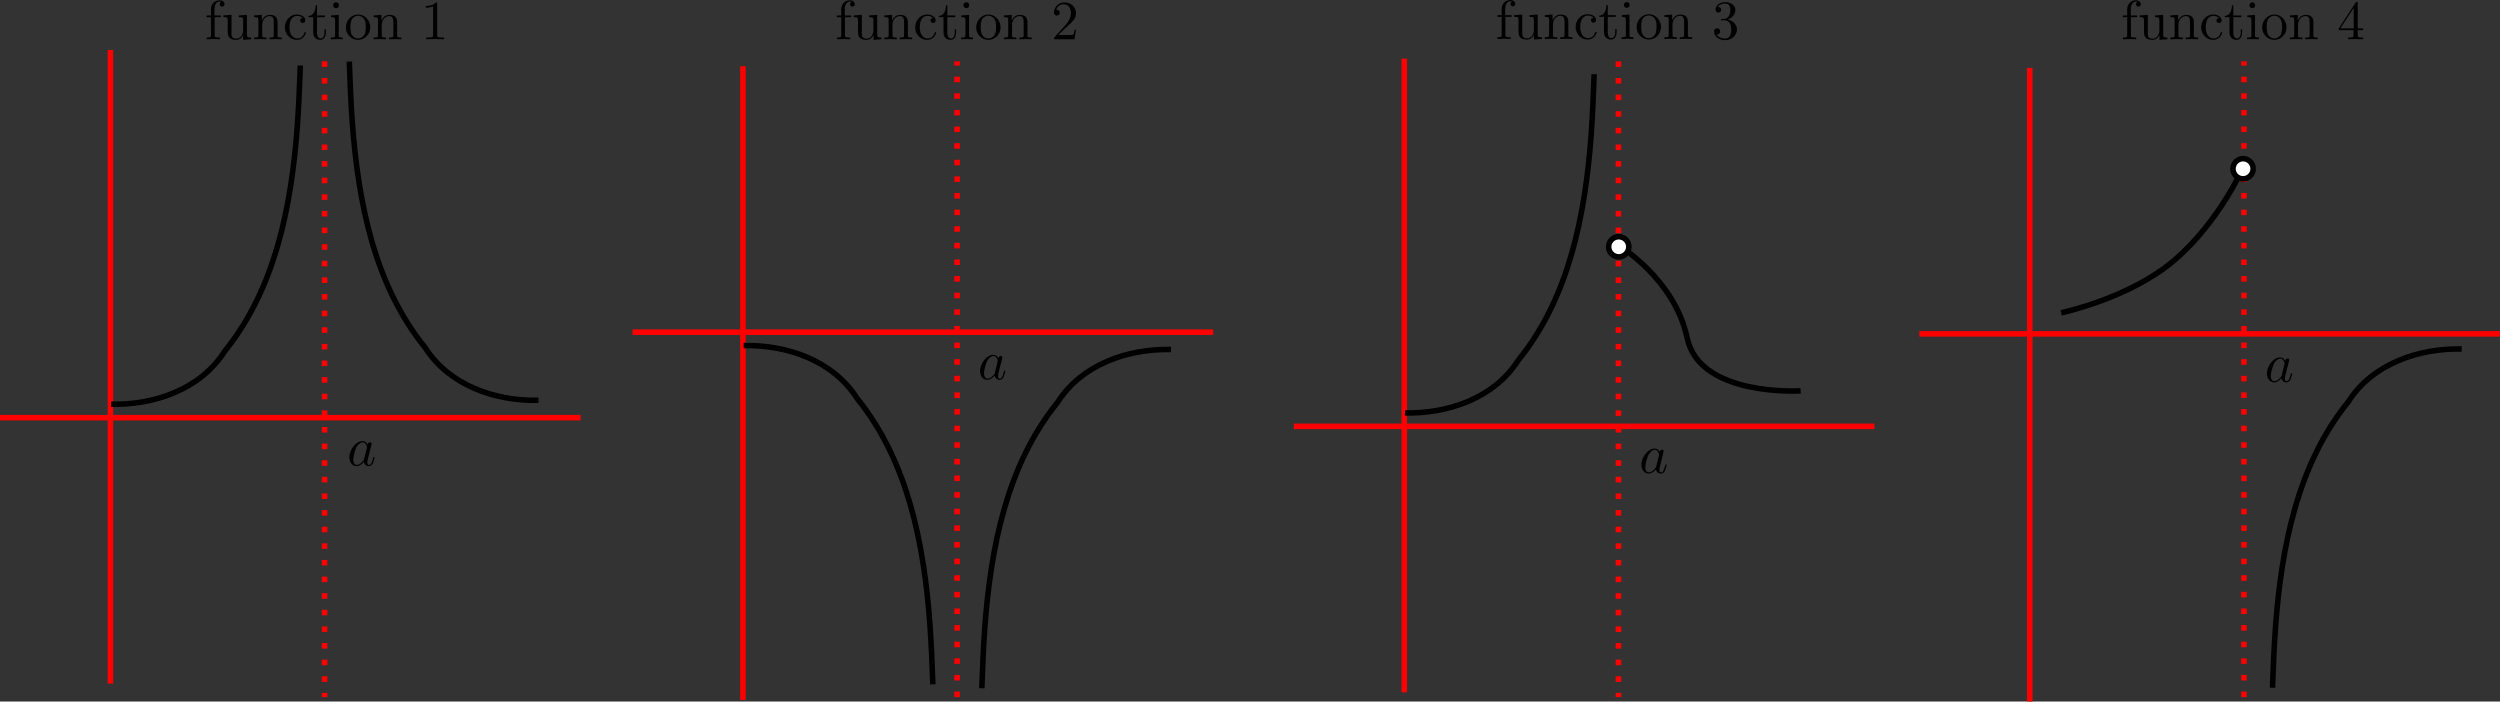 <?xml version="1.0" encoding="UTF-8"?>
<svg xmlns="http://www.w3.org/2000/svg" xmlns:xlink="http://www.w3.org/1999/xlink" width="361.029pt" height="101.311pt" viewBox="0 0 361.029 101.311" version="1.1">
<rect x="0" y="0" width="361.029" height="101.311" fill="#333333" stroke="none"/>
<defs>
<clipPath id="clip1">
  <path d="M 46 8 L 48 8 L 48 101.312 L 46 101.312 Z M 46 8 "/>
</clipPath>
<clipPath id="clip2">
  <path d="M 106 9 L 108 9 L 108 101.312 L 106 101.312 Z M 106 9 "/>
</clipPath>
<clipPath id="clip3">
  <path d="M 102 45 L 140 45 L 140 101.312 L 102 101.312 Z M 102 45 "/>
</clipPath>
<clipPath id="clip4">
  <path d="M 137 8 L 139 8 L 139 101.312 L 137 101.312 Z M 137 8 "/>
</clipPath>
<clipPath id="clip5">
  <path d="M 137 45 L 174 45 L 174 101.312 L 137 101.312 Z M 137 45 "/>
</clipPath>
<clipPath id="clip6">
  <path d="M 233 8 L 235 8 L 235 101.312 L 233 101.312 Z M 233 8 "/>
</clipPath>
<clipPath id="clip7">
  <path d="M 292 9 L 294 9 L 294 101.312 L 292 101.312 Z M 292 9 "/>
</clipPath>
<clipPath id="clip8">
  <path d="M 276 47 L 361.031 47 L 361.031 49 L 276 49 Z M 276 47 "/>
</clipPath>
<clipPath id="clip9">
  <path d="M 323 45 L 361 45 L 361 101.312 L 323 101.312 Z M 323 45 "/>
</clipPath>
<clipPath id="clip10">
  <path d="M 323 8 L 325 8 L 325 101.312 L 323 101.312 Z M 323 8 "/>
</clipPath>
</defs>
<g id="surface1">
<path style="fill:none;stroke-width:0.8;stroke-linecap:butt;stroke-linejoin:miter;stroke:rgb(100%,0%,0%);stroke-opacity:1;stroke-miterlimit:4;" d="M 15.949 7.219 L 15.949 98.719 "/>
<path style="fill:none;stroke-width:0.8;stroke-linecap:butt;stroke-linejoin:miter;stroke:rgb(100%,0%,0%);stroke-opacity:1;stroke-miterlimit:4;" d="M 83.852 60.316 L 0 60.316 "/>
<path style="fill:none;stroke-width:0.8;stroke-linecap:butt;stroke-linejoin:miter;stroke:rgb(0%,0%,0%);stroke-opacity:1;stroke-miterlimit:4;" d="M 16.047 58.375 C 22.277 58.516 28.961 56.219 32.43 50.746 C 39.824 41.625 42.09 29.598 42.941 18.188 C 43.148 15.281 43.266 12.371 43.371 9.461 "/>
<g clip-path="url(#clip1)" clip-rule="nonzero">
<path style="fill:none;stroke-width:0.8;stroke-linecap:butt;stroke-linejoin:miter;stroke:rgb(100%,0%,0%);stroke-opacity:1;stroke-dasharray:0.8,1.6;stroke-miterlimit:4;" d="M 46.875 8.863 L 46.875 100.672 "/>
</g>
<path style="fill:none;stroke-width:0.8;stroke-linecap:butt;stroke-linejoin:miter;stroke:rgb(0%,0%,0%);stroke-opacity:1;stroke-miterlimit:4;" d="M 77.766 57.809 C 71.535 57.949 64.852 55.652 61.383 50.18 C 53.988 41.059 51.723 29.031 50.871 17.621 C 50.664 14.715 50.547 11.805 50.441 8.895 "/>
<g clip-path="url(#clip2)" clip-rule="nonzero">
<path style="fill:none;stroke-width:0.8;stroke-linecap:butt;stroke-linejoin:miter;stroke:rgb(100%,0%,0%);stroke-opacity:1;stroke-miterlimit:4;" d="M 107.293 101.066 L 107.293 9.562 "/>
</g>
<path style="fill:none;stroke-width:0.8;stroke-linecap:butt;stroke-linejoin:miter;stroke:rgb(100%,0%,0%);stroke-opacity:1;stroke-miterlimit:4;" d="M 175.195 47.969 L 91.344 47.969 "/>
<g clip-path="url(#clip3)" clip-rule="nonzero">
<path style="fill:none;stroke-width:0.8;stroke-linecap:butt;stroke-linejoin:miter;stroke:rgb(0%,0%,0%);stroke-opacity:1;stroke-miterlimit:4;" d="M 107.391 49.906 C 113.621 49.766 120.305 52.062 123.773 57.535 C 131.168 66.656 133.434 78.684 134.285 90.098 C 134.492 93 134.609 95.91 134.715 98.82 "/>
</g>
<g clip-path="url(#clip4)" clip-rule="nonzero">
<path style="fill:none;stroke-width:0.8;stroke-linecap:butt;stroke-linejoin:miter;stroke:rgb(100%,0%,0%);stroke-opacity:1;stroke-dasharray:0.8,1.6;stroke-miterlimit:4;" d="M 138.219 100.672 L 138.219 8.863 "/>
</g>
<g clip-path="url(#clip5)" clip-rule="nonzero">
<path style="fill:none;stroke-width:0.8;stroke-linecap:butt;stroke-linejoin:miter;stroke:rgb(0%,0%,0%);stroke-opacity:1;stroke-miterlimit:4;" d="M 169.109 50.473 C 162.879 50.332 156.195 52.629 152.727 58.102 C 145.332 67.223 143.066 79.25 142.215 90.664 C 142.008 93.566 141.891 96.48 141.785 99.391 "/>
</g>
<path style="fill:none;stroke-width:0.8;stroke-linecap:butt;stroke-linejoin:miter;stroke:rgb(100%,0%,0%);stroke-opacity:1;stroke-miterlimit:4;" d="M 202.793 8.473 L 202.793 99.973 "/>
<path style="fill:none;stroke-width:0.8;stroke-linecap:butt;stroke-linejoin:miter;stroke:rgb(100%,0%,0%);stroke-opacity:1;stroke-miterlimit:4;" d="M 270.695 61.57 L 186.844 61.57 "/>
<path style="fill:none;stroke-width:0.8;stroke-linecap:butt;stroke-linejoin:miter;stroke:rgb(0%,0%,0%);stroke-opacity:1;stroke-miterlimit:4;" d="M 202.891 59.629 C 209.121 59.77 215.805 57.473 219.273 52 C 226.672 42.879 228.934 30.852 229.785 19.441 C 229.992 16.535 230.109 13.625 230.215 10.715 "/>
<g clip-path="url(#clip6)" clip-rule="nonzero">
<path style="fill:none;stroke-width:0.8;stroke-linecap:butt;stroke-linejoin:miter;stroke:rgb(100%,0%,0%);stroke-opacity:1;stroke-dasharray:0.8,1.6;stroke-miterlimit:4;" d="M 233.719 8.863 L 233.719 100.672 "/>
</g>
<g clip-path="url(#clip7)" clip-rule="nonzero">
<path style="fill:none;stroke-width:0.8;stroke-linecap:butt;stroke-linejoin:miter;stroke:rgb(100%,0%,0%);stroke-opacity:1;stroke-miterlimit:4;" d="M 293.125 101.312 L 293.125 9.809 "/>
</g>
<g clip-path="url(#clip8)" clip-rule="nonzero">
<path style="fill:none;stroke-width:0.8;stroke-linecap:butt;stroke-linejoin:miter;stroke:rgb(100%,0%,0%);stroke-opacity:1;stroke-miterlimit:4;" d="M 361.031 48.215 L 277.176 48.215 "/>
</g>
<g clip-path="url(#clip9)" clip-rule="nonzero">
<path style="fill:none;stroke-width:0.8;stroke-linecap:butt;stroke-linejoin:miter;stroke:rgb(0%,0%,0%);stroke-opacity:1;stroke-miterlimit:4;" d="M 355.5 50.398 C 349.27 50.258 342.586 52.555 339.117 58.027 C 331.719 67.148 329.457 79.176 328.605 90.59 C 328.398 93.492 328.281 96.406 328.176 99.316 "/>
</g>
<g clip-path="url(#clip10)" clip-rule="nonzero">
<path style="fill:none;stroke-width:0.8;stroke-linecap:butt;stroke-linejoin:miter;stroke:rgb(100%,0%,0%);stroke-opacity:1;stroke-dasharray:0.8,1.6;stroke-miterlimit:4;" d="M 324.051 100.672 L 324.051 8.863 "/>
</g>
<path style=" stroke:none;fill-rule:nonzero;fill:rgb(0%,0%,0%);fill-opacity:1;" d="M 53.098 64.215 C 52.949 63.914 52.723 63.699 52.363 63.699 C 51.438 63.699 50.449 64.875 50.449 66.039 C 50.449 66.789 50.887 67.312 51.5 67.312 C 51.66 67.312 52.062 67.277 52.535 66.715 C 52.598 67.051 52.887 67.312 53.262 67.312 C 53.551 67.312 53.723 67.125 53.863 66.875 C 53.988 66.59 54.098 66.102 54.098 66.09 C 54.098 66 54.023 66 54 66 C 53.926 66 53.91 66.039 53.887 66.152 C 53.75 66.664 53.613 67.137 53.285 67.137 C 53.062 67.137 53.051 66.926 53.051 66.777 C 53.051 66.602 53.062 66.527 53.148 66.176 C 53.238 65.852 53.25 65.762 53.324 65.465 L 53.613 64.352 C 53.66 64.125 53.66 64.113 53.66 64.074 C 53.66 63.938 53.574 63.863 53.438 63.863 C 53.238 63.863 53.125 64.039 53.098 64.215 Z M 52.586 66.277 C 52.535 66.426 52.535 66.438 52.426 66.574 C 52.074 67.012 51.75 67.137 51.523 67.137 C 51.125 67.137 51.012 66.699 51.012 66.387 C 51.012 65.988 51.262 65.012 51.449 64.637 C 51.699 64.176 52.051 63.875 52.375 63.875 C 52.887 63.875 53 64.527 53 64.574 C 53 64.625 52.988 64.676 52.973 64.715 Z M 52.586 66.277 "/>
<path style=" stroke:none;fill-rule:nonzero;fill:rgb(0%,0%,0%);fill-opacity:1;" d="M 144.188 51.75 C 144.035 51.453 143.812 51.238 143.449 51.238 C 142.523 51.238 141.535 52.414 141.535 53.578 C 141.535 54.328 141.973 54.852 142.586 54.852 C 142.75 54.852 143.148 54.812 143.625 54.25 C 143.688 54.59 143.973 54.852 144.348 54.852 C 144.637 54.852 144.812 54.664 144.949 54.414 C 145.074 54.125 145.188 53.641 145.188 53.625 C 145.188 53.539 145.109 53.539 145.086 53.539 C 145.012 53.539 145 53.578 144.973 53.688 C 144.836 54.203 144.699 54.676 144.375 54.676 C 144.148 54.676 144.137 54.465 144.137 54.312 C 144.137 54.141 144.148 54.062 144.234 53.715 C 144.324 53.391 144.336 53.301 144.41 53 L 144.699 51.891 C 144.75 51.664 144.75 51.652 144.75 51.613 C 144.75 51.477 144.66 51.402 144.523 51.402 C 144.324 51.402 144.211 51.578 144.188 51.75 Z M 143.672 53.812 C 143.625 53.965 143.625 53.977 143.512 54.113 C 143.16 54.551 142.836 54.676 142.609 54.676 C 142.211 54.676 142.098 54.238 142.098 53.926 C 142.098 53.527 142.348 52.551 142.535 52.176 C 142.785 51.715 143.137 51.414 143.461 51.414 C 143.973 51.414 144.086 52.062 144.086 52.113 C 144.086 52.164 144.074 52.215 144.062 52.25 Z M 143.672 53.812 "/>
<path style=" stroke:none;fill-rule:nonzero;fill:rgb(0%,0%,0%);fill-opacity:1;" d="M 239.688 65.289 C 239.539 64.988 239.312 64.777 238.949 64.777 C 238.023 64.777 237.039 65.953 237.039 67.113 C 237.039 67.863 237.477 68.391 238.086 68.391 C 238.25 68.391 238.648 68.352 239.125 67.789 C 239.188 68.125 239.477 68.391 239.852 68.391 C 240.137 68.391 240.312 68.203 240.449 67.953 C 240.574 67.664 240.688 67.176 240.688 67.164 C 240.688 67.078 240.613 67.078 240.586 67.078 C 240.512 67.078 240.5 67.113 240.477 67.227 C 240.336 67.738 240.199 68.215 239.875 68.215 C 239.648 68.215 239.637 68 239.637 67.852 C 239.637 67.676 239.648 67.602 239.738 67.25 C 239.824 66.926 239.836 66.84 239.914 66.539 L 240.199 65.426 C 240.25 65.203 240.25 65.188 240.25 65.152 C 240.25 65.016 240.164 64.938 240.023 64.938 C 239.824 64.938 239.711 65.113 239.688 65.289 Z M 239.176 67.352 C 239.125 67.5 239.125 67.516 239.012 67.652 C 238.664 68.09 238.336 68.215 238.113 68.215 C 237.711 68.215 237.602 67.777 237.602 67.465 C 237.602 67.062 237.852 66.09 238.039 65.715 C 238.289 65.25 238.637 64.953 238.961 64.953 C 239.477 64.953 239.586 65.602 239.586 65.652 C 239.586 65.703 239.574 65.75 239.562 65.789 Z M 239.176 67.352 "/>
<path style=" stroke:none;fill-rule:nonzero;fill:rgb(0%,0%,0%);fill-opacity:1;" d="M 330.02 52.121 C 329.871 51.82 329.645 51.609 329.281 51.609 C 328.355 51.609 327.371 52.785 327.371 53.945 C 327.371 54.695 327.809 55.223 328.418 55.223 C 328.582 55.223 328.98 55.184 329.457 54.621 C 329.52 54.957 329.809 55.223 330.184 55.223 C 330.469 55.223 330.645 55.035 330.781 54.785 C 330.906 54.496 331.02 54.008 331.02 53.996 C 331.02 53.91 330.945 53.91 330.918 53.91 C 330.844 53.91 330.832 53.945 330.809 54.059 C 330.668 54.57 330.531 55.047 330.207 55.047 C 329.98 55.047 329.969 54.832 329.969 54.684 C 329.969 54.508 329.98 54.434 330.07 54.082 C 330.156 53.758 330.168 53.672 330.246 53.371 L 330.531 52.258 C 330.582 52.035 330.582 52.02 330.582 51.984 C 330.582 51.848 330.496 51.77 330.355 51.77 C 330.156 51.77 330.043 51.945 330.02 52.121 Z M 329.508 54.184 C 329.457 54.332 329.457 54.348 329.344 54.484 C 328.996 54.922 328.668 55.047 328.445 55.047 C 328.043 55.047 327.934 54.609 327.934 54.297 C 327.934 53.895 328.184 52.922 328.371 52.547 C 328.621 52.082 328.969 51.785 329.293 51.785 C 329.809 51.785 329.918 52.434 329.918 52.484 C 329.918 52.535 329.906 52.582 329.895 52.621 Z M 329.508 54.184 "/>
<path style=" stroke:none;fill-rule:nonzero;fill:rgb(0%,0%,0%);fill-opacity:1;" d="M 30.973 2.23 L 30.973 1.305 C 30.973 0.605 31.348 0.219 31.699 0.219 C 31.723 0.219 31.848 0.219 31.961 0.281 C 31.875 0.305 31.723 0.418 31.723 0.617 C 31.723 0.793 31.848 0.957 32.074 0.957 C 32.297 0.957 32.422 0.793 32.422 0.605 C 32.422 0.305 32.125 0.043 31.699 0.043 C 31.148 0.043 30.461 0.469 30.461 1.32 L 30.461 2.23 L 29.836 2.23 L 29.836 2.48 L 30.461 2.48 L 30.461 5.07 C 30.461 5.418 30.375 5.418 29.848 5.418 L 29.848 5.668 C 30.16 5.656 30.535 5.645 30.75 5.645 C 31.074 5.645 31.449 5.645 31.762 5.668 L 31.762 5.418 L 31.598 5.418 C 31.012 5.418 31 5.332 31 5.043 L 31 2.48 L 31.898 2.48 L 31.898 2.23 Z M 30.973 2.23 "/>
<path style=" stroke:none;fill-rule:nonzero;fill:rgb(0%,0%,0%);fill-opacity:1;" d="M 35.121 5.043 L 35.121 5.758 L 36.27 5.668 L 36.27 5.418 C 35.723 5.418 35.66 5.367 35.66 4.969 L 35.66 2.145 L 34.484 2.23 L 34.484 2.48 C 35.035 2.48 35.109 2.531 35.109 2.93 L 35.109 4.344 C 35.109 5.043 34.723 5.582 34.133 5.582 C 33.473 5.582 33.434 5.207 33.434 4.793 L 33.434 2.145 L 32.258 2.23 L 32.258 2.48 C 32.883 2.48 32.883 2.508 32.883 3.207 L 32.883 4.406 C 32.883 5.031 32.883 5.758 34.098 5.758 C 34.547 5.758 34.895 5.531 35.121 5.043 Z M 35.121 5.043 "/>
<path style=" stroke:none;fill-rule:nonzero;fill:rgb(0%,0%,0%);fill-opacity:1;" d="M 37.312 2.93 L 37.312 5.07 C 37.312 5.418 37.223 5.418 36.688 5.418 L 36.688 5.668 C 36.973 5.656 37.375 5.645 37.598 5.645 C 37.801 5.645 38.211 5.656 38.488 5.668 L 38.488 5.418 C 37.949 5.418 37.863 5.418 37.863 5.07 L 37.863 3.594 C 37.863 2.77 38.438 2.32 38.938 2.32 C 39.449 2.32 39.535 2.742 39.535 3.207 L 39.535 5.07 C 39.535 5.418 39.449 5.418 38.91 5.418 L 38.91 5.668 C 39.188 5.656 39.598 5.645 39.812 5.645 C 40.012 5.645 40.438 5.656 40.699 5.668 L 40.699 5.418 C 40.285 5.418 40.086 5.418 40.086 5.18 L 40.086 3.656 C 40.086 2.969 40.086 2.73 39.836 2.445 C 39.723 2.305 39.461 2.145 39 2.145 C 38.41 2.145 38.035 2.48 37.812 2.98 L 37.812 2.145 L 36.688 2.23 L 36.688 2.48 C 37.25 2.48 37.312 2.531 37.312 2.93 Z M 37.312 2.93 "/>
<path style=" stroke:none;fill-rule:nonzero;fill:rgb(0%,0%,0%);fill-opacity:1;" d="M 41.801 3.93 C 41.801 2.633 42.453 2.293 42.879 2.293 C 42.953 2.293 43.453 2.305 43.727 2.594 C 43.402 2.617 43.352 2.855 43.352 2.957 C 43.352 3.168 43.504 3.32 43.715 3.32 C 43.926 3.32 44.09 3.195 44.09 2.945 C 44.09 2.406 43.477 2.094 42.863 2.094 C 41.863 2.094 41.141 2.957 41.141 3.945 C 41.141 4.969 41.926 5.758 42.852 5.758 C 43.914 5.758 44.176 4.793 44.176 4.719 C 44.176 4.645 44.09 4.645 44.066 4.645 C 44.004 4.645 43.977 4.668 43.965 4.719 C 43.738 5.457 43.215 5.555 42.926 5.555 C 42.504 5.555 41.801 5.219 41.801 3.93 Z M 41.801 3.93 "/>
<path style=" stroke:none;fill-rule:nonzero;fill:rgb(0%,0%,0%);fill-opacity:1;" d="M 45.781 2.48 L 46.934 2.48 L 46.934 2.23 L 45.781 2.23 L 45.781 0.77 L 45.582 0.77 C 45.582 1.418 45.344 2.27 44.559 2.305 L 44.559 2.48 L 45.23 2.48 L 45.23 4.68 C 45.23 5.656 45.98 5.758 46.27 5.758 C 46.832 5.758 47.059 5.195 47.059 4.68 L 47.059 4.23 L 46.855 4.23 L 46.855 4.668 C 46.855 5.258 46.621 5.555 46.32 5.555 C 45.781 5.555 45.781 4.832 45.781 4.695 Z M 45.781 2.48 "/>
<path style=" stroke:none;fill-rule:nonzero;fill:rgb(0%,0%,0%);fill-opacity:1;" d="M 48.918 2.145 L 47.805 2.23 L 47.805 2.48 C 48.32 2.48 48.395 2.531 48.395 2.918 L 48.395 5.07 C 48.395 5.418 48.305 5.418 47.77 5.418 L 47.77 5.668 C 48.02 5.656 48.457 5.645 48.645 5.645 C 48.93 5.645 49.207 5.656 49.48 5.668 L 49.48 5.418 C 48.945 5.418 48.918 5.383 48.918 5.07 Z M 48.945 0.758 C 48.945 0.508 48.758 0.332 48.531 0.332 C 48.281 0.332 48.105 0.543 48.105 0.758 C 48.105 0.969 48.281 1.18 48.531 1.18 C 48.758 1.18 48.945 1.008 48.945 0.758 Z M 48.945 0.758 "/>
<path style=" stroke:none;fill-rule:nonzero;fill:rgb(0%,0%,0%);fill-opacity:1;" d="M 53.469 3.957 C 53.469 2.945 52.684 2.094 51.719 2.094 C 50.719 2.094 49.945 2.969 49.945 3.957 C 49.945 4.992 50.77 5.758 51.707 5.758 C 52.672 5.758 53.469 4.969 53.469 3.957 Z M 51.719 5.555 C 51.371 5.555 51.02 5.395 50.809 5.02 C 50.609 4.668 50.609 4.18 50.609 3.895 C 50.609 3.582 50.609 3.156 50.797 2.805 C 51.008 2.445 51.383 2.27 51.707 2.27 C 52.059 2.27 52.395 2.445 52.609 2.793 C 52.82 3.133 52.82 3.594 52.82 3.895 C 52.82 4.18 52.82 4.617 52.645 4.969 C 52.457 5.332 52.109 5.555 51.719 5.555 Z M 51.719 5.555 "/>
<path style=" stroke:none;fill-rule:nonzero;fill:rgb(0%,0%,0%);fill-opacity:1;" d="M 54.582 2.93 L 54.582 5.07 C 54.582 5.418 54.492 5.418 53.957 5.418 L 53.957 5.668 C 54.242 5.656 54.645 5.645 54.867 5.645 C 55.066 5.645 55.48 5.656 55.754 5.668 L 55.754 5.418 C 55.219 5.418 55.129 5.418 55.129 5.07 L 55.129 3.594 C 55.129 2.77 55.707 2.32 56.207 2.32 C 56.719 2.32 56.805 2.742 56.805 3.207 L 56.805 5.07 C 56.805 5.418 56.719 5.418 56.18 5.418 L 56.18 5.668 C 56.457 5.656 56.867 5.645 57.082 5.645 C 57.281 5.645 57.707 5.656 57.969 5.668 L 57.969 5.418 C 57.555 5.418 57.355 5.418 57.355 5.18 L 57.355 3.656 C 57.355 2.969 57.355 2.73 57.105 2.445 C 56.992 2.305 56.73 2.145 56.27 2.145 C 55.68 2.145 55.305 2.48 55.082 2.98 L 55.082 2.145 L 53.957 2.23 L 53.957 2.48 C 54.52 2.48 54.582 2.531 54.582 2.93 Z M 54.582 2.93 "/>
<path style=" stroke:none;fill-rule:nonzero;fill:rgb(0%,0%,0%);fill-opacity:1;" d="M 63.137 0.57 C 63.137 0.367 63.137 0.355 62.949 0.355 C 62.449 0.867 61.75 0.867 61.5 0.867 L 61.5 1.117 C 61.664 1.117 62.125 1.117 62.539 0.906 L 62.539 5.043 C 62.539 5.332 62.512 5.418 61.801 5.418 L 61.551 5.418 L 61.551 5.668 C 61.824 5.645 62.512 5.645 62.836 5.645 C 63.148 5.645 63.852 5.645 64.125 5.668 L 64.125 5.418 L 63.875 5.418 C 63.148 5.418 63.137 5.332 63.137 5.043 Z M 63.137 0.57 "/>
<path style=" stroke:none;fill-rule:nonzero;fill:rgb(0%,0%,0%);fill-opacity:1;" d="M 121.996 2.23 L 121.996 1.305 C 121.996 0.605 122.371 0.219 122.719 0.219 C 122.746 0.219 122.871 0.219 122.984 0.281 C 122.895 0.305 122.746 0.418 122.746 0.617 C 122.746 0.793 122.871 0.957 123.094 0.957 C 123.32 0.957 123.445 0.793 123.445 0.605 C 123.445 0.305 123.145 0.043 122.719 0.043 C 122.172 0.043 121.484 0.469 121.484 1.32 L 121.484 2.23 L 120.859 2.23 L 120.859 2.48 L 121.484 2.48 L 121.484 5.07 C 121.484 5.418 121.395 5.418 120.871 5.418 L 120.871 5.668 C 121.184 5.656 121.559 5.645 121.77 5.645 C 122.094 5.645 122.469 5.645 122.781 5.668 L 122.781 5.418 L 122.621 5.418 C 122.031 5.418 122.02 5.332 122.02 5.043 L 122.02 2.48 L 122.922 2.48 L 122.922 2.23 Z M 121.996 2.23 "/>
<path style=" stroke:none;fill-rule:nonzero;fill:rgb(0%,0%,0%);fill-opacity:1;" d="M 126.145 5.043 L 126.145 5.758 L 127.293 5.668 L 127.293 5.418 C 126.742 5.418 126.68 5.367 126.68 4.969 L 126.68 2.145 L 125.504 2.23 L 125.504 2.48 C 126.055 2.48 126.129 2.531 126.129 2.93 L 126.129 4.344 C 126.129 5.043 125.742 5.582 125.156 5.582 C 124.492 5.582 124.457 5.207 124.457 4.793 L 124.457 2.145 L 123.281 2.23 L 123.281 2.48 C 123.906 2.48 123.906 2.508 123.906 3.207 L 123.906 4.406 C 123.906 5.031 123.906 5.758 125.117 5.758 C 125.566 5.758 125.918 5.531 126.145 5.043 Z M 126.145 5.043 "/>
<path style=" stroke:none;fill-rule:nonzero;fill:rgb(0%,0%,0%);fill-opacity:1;" d="M 128.332 2.93 L 128.332 5.07 C 128.332 5.418 128.246 5.418 127.707 5.418 L 127.707 5.668 C 127.996 5.656 128.395 5.645 128.621 5.645 C 128.82 5.645 129.234 5.656 129.508 5.668 L 129.508 5.418 C 128.973 5.418 128.883 5.418 128.883 5.07 L 128.883 3.594 C 128.883 2.77 129.457 2.32 129.957 2.32 C 130.473 2.32 130.559 2.742 130.559 3.207 L 130.559 5.07 C 130.559 5.418 130.473 5.418 129.934 5.418 L 129.934 5.668 C 130.207 5.656 130.621 5.645 130.832 5.645 C 131.035 5.645 131.457 5.656 131.723 5.668 L 131.723 5.418 C 131.309 5.418 131.109 5.418 131.109 5.18 L 131.109 3.656 C 131.109 2.969 131.109 2.73 130.859 2.445 C 130.746 2.305 130.484 2.145 130.02 2.145 C 129.434 2.145 129.059 2.48 128.832 2.98 L 128.832 2.145 L 127.707 2.23 L 127.707 2.48 C 128.27 2.48 128.332 2.531 128.332 2.93 Z M 128.332 2.93 "/>
<path style=" stroke:none;fill-rule:nonzero;fill:rgb(0%,0%,0%);fill-opacity:1;" d="M 132.824 3.93 C 132.824 2.633 133.477 2.293 133.898 2.293 C 133.977 2.293 134.477 2.305 134.75 2.594 C 134.426 2.617 134.375 2.855 134.375 2.957 C 134.375 3.168 134.523 3.32 134.738 3.32 C 134.949 3.32 135.113 3.195 135.113 2.945 C 135.113 2.406 134.5 2.094 133.887 2.094 C 132.887 2.094 132.164 2.957 132.164 3.945 C 132.164 4.969 132.949 5.758 133.875 5.758 C 134.938 5.758 135.199 4.793 135.199 4.719 C 135.199 4.645 135.113 4.645 135.086 4.645 C 135.023 4.645 135 4.668 134.988 4.719 C 134.762 5.457 134.238 5.555 133.949 5.555 C 133.523 5.555 132.824 5.219 132.824 3.93 Z M 132.824 3.93 "/>
<path style=" stroke:none;fill-rule:nonzero;fill:rgb(0%,0%,0%);fill-opacity:1;" d="M 136.805 2.48 L 137.953 2.48 L 137.953 2.23 L 136.805 2.23 L 136.805 0.77 L 136.605 0.77 C 136.605 1.418 136.367 2.27 135.578 2.305 L 135.578 2.48 L 136.254 2.48 L 136.254 4.68 C 136.254 5.656 137.004 5.758 137.293 5.758 C 137.855 5.758 138.078 5.195 138.078 4.68 L 138.078 4.23 L 137.879 4.23 L 137.879 4.668 C 137.879 5.258 137.641 5.555 137.34 5.555 C 136.805 5.555 136.805 4.832 136.805 4.695 Z M 136.805 2.48 "/>
<path style=" stroke:none;fill-rule:nonzero;fill:rgb(0%,0%,0%);fill-opacity:1;" d="M 139.941 2.145 L 138.828 2.23 L 138.828 2.48 C 139.34 2.48 139.418 2.531 139.418 2.918 L 139.418 5.07 C 139.418 5.418 139.328 5.418 138.793 5.418 L 138.793 5.668 C 139.043 5.656 139.48 5.645 139.668 5.645 C 139.953 5.645 140.23 5.656 140.504 5.668 L 140.504 5.418 C 139.965 5.418 139.941 5.383 139.941 5.07 Z M 139.965 0.758 C 139.965 0.508 139.777 0.332 139.555 0.332 C 139.305 0.332 139.129 0.543 139.129 0.758 C 139.129 0.969 139.305 1.18 139.555 1.18 C 139.777 1.18 139.965 1.008 139.965 0.758 Z M 139.965 0.758 "/>
<path style=" stroke:none;fill-rule:nonzero;fill:rgb(0%,0%,0%);fill-opacity:1;" d="M 144.492 3.957 C 144.492 2.945 143.707 2.094 142.742 2.094 C 141.742 2.094 140.969 2.969 140.969 3.957 C 140.969 4.992 141.793 5.758 142.73 5.758 C 143.691 5.758 144.492 4.969 144.492 3.957 Z M 142.742 5.555 C 142.395 5.555 142.043 5.395 141.832 5.02 C 141.629 4.668 141.629 4.18 141.629 3.895 C 141.629 3.582 141.629 3.156 141.816 2.805 C 142.031 2.445 142.406 2.27 142.73 2.27 C 143.082 2.27 143.418 2.445 143.629 2.793 C 143.844 3.133 143.844 3.594 143.844 3.895 C 143.844 4.18 143.844 4.617 143.668 4.969 C 143.48 5.332 143.129 5.555 142.742 5.555 Z M 142.742 5.555 "/>
<path style=" stroke:none;fill-rule:nonzero;fill:rgb(0%,0%,0%);fill-opacity:1;" d="M 145.602 2.93 L 145.602 5.07 C 145.602 5.418 145.516 5.418 144.977 5.418 L 144.977 5.668 C 145.266 5.656 145.664 5.645 145.891 5.645 C 146.09 5.645 146.504 5.656 146.777 5.668 L 146.777 5.418 C 146.242 5.418 146.152 5.418 146.152 5.07 L 146.152 3.594 C 146.152 2.77 146.727 2.32 147.227 2.32 C 147.742 2.32 147.828 2.742 147.828 3.207 L 147.828 5.07 C 147.828 5.418 147.742 5.418 147.203 5.418 L 147.203 5.668 C 147.477 5.656 147.891 5.645 148.102 5.645 C 148.305 5.645 148.727 5.656 148.992 5.668 L 148.992 5.418 C 148.578 5.418 148.379 5.418 148.379 5.18 L 148.379 3.656 C 148.379 2.969 148.379 2.73 148.129 2.445 C 148.016 2.305 147.754 2.145 147.289 2.145 C 146.703 2.145 146.328 2.48 146.102 2.98 L 146.102 2.145 L 144.977 2.23 L 144.977 2.48 C 145.539 2.48 145.602 2.531 145.602 2.93 Z M 145.602 2.93 "/>
<path style=" stroke:none;fill-rule:nonzero;fill:rgb(0%,0%,0%);fill-opacity:1;" d="M 152.824 5.055 L 153.672 4.23 C 154.91 3.133 155.387 2.707 155.387 1.906 C 155.387 0.992 154.672 0.355 153.699 0.355 C 152.797 0.355 152.211 1.094 152.211 1.805 C 152.211 2.242 152.609 2.242 152.637 2.242 C 152.773 2.242 153.047 2.156 153.047 1.82 C 153.047 1.617 152.898 1.406 152.621 1.406 C 152.559 1.406 152.547 1.406 152.523 1.418 C 152.699 0.895 153.137 0.605 153.598 0.605 C 154.324 0.605 154.66 1.258 154.66 1.906 C 154.66 2.543 154.273 3.168 153.824 3.668 L 152.297 5.367 C 152.211 5.457 152.211 5.48 152.211 5.668 L 155.172 5.668 L 155.387 4.281 L 155.199 4.281 C 155.148 4.52 155.098 4.867 155.012 4.992 C 154.961 5.055 154.434 5.055 154.262 5.055 Z M 152.824 5.055 "/>
<path style=" stroke:none;fill-rule:nonzero;fill:rgb(0%,0%,0%);fill-opacity:1;" d="M 217.371 2.188 L 217.371 1.262 C 217.371 0.562 217.746 0.176 218.098 0.176 C 218.121 0.176 218.246 0.176 218.359 0.238 C 218.273 0.262 218.121 0.375 218.121 0.574 C 218.121 0.75 218.246 0.914 218.473 0.914 C 218.699 0.914 218.824 0.75 218.824 0.562 C 218.824 0.262 218.523 0 218.098 0 C 217.547 0 216.859 0.426 216.859 1.273 L 216.859 2.188 L 216.234 2.188 L 216.234 2.438 L 216.859 2.438 L 216.859 5.023 C 216.859 5.375 216.773 5.375 216.246 5.375 L 216.246 5.625 C 216.559 5.613 216.934 5.602 217.148 5.602 C 217.473 5.602 217.848 5.602 218.16 5.625 L 218.16 5.375 L 217.996 5.375 C 217.41 5.375 217.398 5.289 217.398 5 L 217.398 2.438 L 218.297 2.438 L 218.297 2.188 Z M 217.371 2.188 "/>
<path style=" stroke:none;fill-rule:nonzero;fill:rgb(0%,0%,0%);fill-opacity:1;" d="M 221.52 5 L 221.52 5.711 L 222.672 5.625 L 222.672 5.375 C 222.121 5.375 222.059 5.324 222.059 4.926 L 222.059 2.102 L 220.883 2.188 L 220.883 2.438 C 221.434 2.438 221.508 2.488 221.508 2.887 L 221.508 4.301 C 221.508 5 221.121 5.539 220.535 5.539 C 219.871 5.539 219.832 5.164 219.832 4.75 L 219.832 2.102 L 218.66 2.188 L 218.66 2.438 C 219.285 2.438 219.285 2.461 219.285 3.164 L 219.285 4.363 C 219.285 4.988 219.285 5.711 220.496 5.711 C 220.945 5.711 221.297 5.488 221.52 5 Z M 221.52 5 "/>
<path style=" stroke:none;fill-rule:nonzero;fill:rgb(0%,0%,0%);fill-opacity:1;" d="M 223.711 2.887 L 223.711 5.023 C 223.711 5.375 223.625 5.375 223.086 5.375 L 223.086 5.625 C 223.375 5.613 223.773 5.602 224 5.602 C 224.199 5.602 224.613 5.613 224.887 5.625 L 224.887 5.375 C 224.348 5.375 224.262 5.375 224.262 5.023 L 224.262 3.551 C 224.262 2.727 224.836 2.273 225.336 2.273 C 225.848 2.273 225.938 2.699 225.938 3.164 L 225.938 5.023 C 225.938 5.375 225.848 5.375 225.312 5.375 L 225.312 5.625 C 225.586 5.613 226 5.602 226.211 5.602 C 226.41 5.602 226.836 5.613 227.098 5.625 L 227.098 5.375 C 226.688 5.375 226.488 5.375 226.488 5.137 L 226.488 3.613 C 226.488 2.926 226.488 2.688 226.238 2.398 C 226.125 2.262 225.863 2.102 225.398 2.102 C 224.812 2.102 224.438 2.438 224.211 2.938 L 224.211 2.102 L 223.086 2.188 L 223.086 2.438 C 223.648 2.438 223.711 2.488 223.711 2.887 Z M 223.711 2.887 "/>
<path style=" stroke:none;fill-rule:nonzero;fill:rgb(0%,0%,0%);fill-opacity:1;" d="M 228.203 3.887 C 228.203 2.586 228.852 2.25 229.277 2.25 C 229.352 2.25 229.852 2.262 230.129 2.551 C 229.801 2.574 229.754 2.812 229.754 2.914 C 229.754 3.125 229.902 3.273 230.113 3.273 C 230.328 3.273 230.488 3.148 230.488 2.898 C 230.488 2.363 229.879 2.051 229.266 2.051 C 228.266 2.051 227.539 2.914 227.539 3.898 C 227.539 4.926 228.328 5.711 229.254 5.711 C 230.316 5.711 230.578 4.75 230.578 4.676 C 230.578 4.602 230.488 4.602 230.465 4.602 C 230.402 4.602 230.379 4.625 230.363 4.676 C 230.141 5.414 229.613 5.512 229.328 5.512 C 228.902 5.512 228.203 5.176 228.203 3.887 Z M 228.203 3.887 "/>
<path style=" stroke:none;fill-rule:nonzero;fill:rgb(0%,0%,0%);fill-opacity:1;" d="M 232.18 2.438 L 233.332 2.438 L 233.332 2.188 L 232.18 2.188 L 232.18 0.727 L 231.98 0.727 C 231.98 1.375 231.742 2.227 230.957 2.262 L 230.957 2.438 L 231.633 2.438 L 231.633 4.637 C 231.633 5.613 232.383 5.711 232.668 5.711 C 233.23 5.711 233.457 5.148 233.457 4.637 L 233.457 4.188 L 233.258 4.188 L 233.258 4.625 C 233.258 5.211 233.02 5.512 232.719 5.512 C 232.18 5.512 232.18 4.789 232.18 4.648 Z M 232.18 2.438 "/>
<path style=" stroke:none;fill-rule:nonzero;fill:rgb(0%,0%,0%);fill-opacity:1;" d="M 235.32 2.102 L 234.207 2.188 L 234.207 2.438 C 234.719 2.438 234.793 2.488 234.793 2.875 L 234.793 5.023 C 234.793 5.375 234.707 5.375 234.168 5.375 L 234.168 5.625 C 234.418 5.613 234.855 5.602 235.043 5.602 C 235.332 5.602 235.605 5.613 235.883 5.625 L 235.883 5.375 C 235.344 5.375 235.32 5.336 235.32 5.023 Z M 235.344 0.711 C 235.344 0.461 235.156 0.289 234.93 0.289 C 234.68 0.289 234.508 0.5 234.508 0.711 C 234.508 0.926 234.68 1.137 234.93 1.137 C 235.156 1.137 235.344 0.961 235.344 0.711 Z M 235.344 0.711 "/>
<path style=" stroke:none;fill-rule:nonzero;fill:rgb(0%,0%,0%);fill-opacity:1;" d="M 239.871 3.914 C 239.871 2.898 239.082 2.051 238.121 2.051 C 237.121 2.051 236.344 2.926 236.344 3.914 C 236.344 4.949 237.172 5.711 238.109 5.711 C 239.07 5.711 239.871 4.926 239.871 3.914 Z M 238.121 5.512 C 237.77 5.512 237.422 5.352 237.207 4.977 C 237.008 4.625 237.008 4.137 237.008 3.852 C 237.008 3.539 237.008 3.113 237.195 2.762 C 237.406 2.398 237.781 2.227 238.109 2.227 C 238.457 2.227 238.797 2.398 239.008 2.75 C 239.219 3.086 239.219 3.551 239.219 3.852 C 239.219 4.137 239.219 4.574 239.047 4.926 C 238.859 5.289 238.508 5.512 238.121 5.512 Z M 238.121 5.512 "/>
<path style=" stroke:none;fill-rule:nonzero;fill:rgb(0%,0%,0%);fill-opacity:1;" d="M 240.98 2.887 L 240.98 5.023 C 240.98 5.375 240.895 5.375 240.355 5.375 L 240.355 5.625 C 240.645 5.613 241.043 5.602 241.27 5.602 C 241.469 5.602 241.879 5.613 242.156 5.625 L 242.156 5.375 C 241.617 5.375 241.531 5.375 241.531 5.023 L 241.531 3.551 C 241.531 2.727 242.105 2.273 242.605 2.273 C 243.117 2.273 243.207 2.699 243.207 3.164 L 243.207 5.023 C 243.207 5.375 243.117 5.375 242.582 5.375 L 242.582 5.625 C 242.855 5.613 243.27 5.602 243.48 5.602 C 243.68 5.602 244.105 5.613 244.367 5.625 L 244.367 5.375 C 243.957 5.375 243.754 5.375 243.754 5.137 L 243.754 3.613 C 243.754 2.926 243.754 2.688 243.504 2.398 C 243.395 2.262 243.129 2.102 242.668 2.102 C 242.082 2.102 241.707 2.438 241.48 2.938 L 241.48 2.102 L 240.355 2.188 L 240.355 2.438 C 240.918 2.438 240.98 2.488 240.98 2.887 Z M 240.98 2.887 "/>
<path style=" stroke:none;fill-rule:nonzero;fill:rgb(0%,0%,0%);fill-opacity:1;" d="M 249.5 2.812 C 250.148 2.602 250.613 2.051 250.613 1.414 C 250.613 0.762 249.914 0.312 249.148 0.312 C 248.352 0.312 247.738 0.789 247.738 1.398 C 247.738 1.664 247.914 1.812 248.148 1.812 C 248.387 1.812 248.551 1.637 248.551 1.398 C 248.551 1.012 248.176 1.012 248.062 1.012 C 248.301 0.613 248.824 0.512 249.113 0.512 C 249.449 0.512 249.887 0.688 249.887 1.398 C 249.887 1.5 249.863 1.961 249.664 2.312 C 249.426 2.699 249.148 2.727 248.949 2.727 C 248.887 2.738 248.699 2.75 248.637 2.75 C 248.574 2.762 248.523 2.773 248.523 2.852 C 248.523 2.938 248.574 2.938 248.711 2.938 L 249.062 2.938 C 249.711 2.938 250.012 3.477 250.012 4.262 C 250.012 5.352 249.461 5.574 249.113 5.574 C 248.762 5.574 248.164 5.438 247.887 4.977 C 248.164 5.012 248.414 4.836 248.414 4.539 C 248.414 4.25 248.199 4.086 247.977 4.086 C 247.773 4.086 247.523 4.199 247.523 4.551 C 247.523 5.273 248.262 5.801 249.137 5.801 C 250.113 5.801 250.836 5.074 250.836 4.262 C 250.836 3.613 250.324 2.988 249.5 2.812 Z M 249.5 2.812 "/>
<path style=" stroke:none;fill-rule:nonzero;fill:rgb(0%,0%,0%);fill-opacity:1;" d="M 307.707 2.23 L 307.707 1.305 C 307.707 0.605 308.082 0.219 308.43 0.219 C 308.457 0.219 308.582 0.219 308.691 0.281 C 308.605 0.305 308.457 0.418 308.457 0.617 C 308.457 0.793 308.582 0.957 308.805 0.957 C 309.031 0.957 309.156 0.793 309.156 0.605 C 309.156 0.305 308.855 0.043 308.43 0.043 C 307.879 0.043 307.191 0.469 307.191 1.32 L 307.191 2.23 L 306.566 2.23 L 306.566 2.48 L 307.191 2.48 L 307.191 5.07 C 307.191 5.418 307.105 5.418 306.582 5.418 L 306.582 5.668 C 306.895 5.656 307.27 5.645 307.48 5.645 C 307.805 5.645 308.18 5.645 308.492 5.668 L 308.492 5.418 L 308.332 5.418 C 307.742 5.418 307.73 5.332 307.73 5.043 L 307.73 2.48 L 308.629 2.48 L 308.629 2.23 Z M 307.707 2.23 "/>
<path style=" stroke:none;fill-rule:nonzero;fill:rgb(0%,0%,0%);fill-opacity:1;" d="M 311.855 5.043 L 311.855 5.758 L 313.004 5.668 L 313.004 5.418 C 312.453 5.418 312.391 5.367 312.391 4.969 L 312.391 2.145 L 311.215 2.23 L 311.215 2.48 C 311.766 2.48 311.84 2.531 311.84 2.93 L 311.84 4.344 C 311.84 5.043 311.453 5.582 310.867 5.582 C 310.203 5.582 310.168 5.207 310.168 4.793 L 310.168 2.145 L 308.992 2.23 L 308.992 2.48 C 309.617 2.48 309.617 2.508 309.617 3.207 L 309.617 4.406 C 309.617 5.031 309.617 5.758 310.828 5.758 C 311.277 5.758 311.629 5.531 311.855 5.043 Z M 311.855 5.043 "/>
<path style=" stroke:none;fill-rule:nonzero;fill:rgb(0%,0%,0%);fill-opacity:1;" d="M 314.043 2.93 L 314.043 5.07 C 314.043 5.418 313.957 5.418 313.418 5.418 L 313.418 5.668 C 313.707 5.656 314.105 5.645 314.332 5.645 C 314.531 5.645 314.945 5.656 315.219 5.668 L 315.219 5.418 C 314.684 5.418 314.594 5.418 314.594 5.07 L 314.594 3.594 C 314.594 2.77 315.168 2.32 315.668 2.32 C 316.184 2.32 316.27 2.742 316.27 3.207 L 316.27 5.07 C 316.27 5.418 316.184 5.418 315.645 5.418 L 315.645 5.668 C 315.918 5.656 316.332 5.645 316.543 5.645 C 316.746 5.645 317.168 5.656 317.434 5.668 L 317.434 5.418 C 317.02 5.418 316.82 5.418 316.82 5.18 L 316.82 3.656 C 316.82 2.969 316.82 2.73 316.57 2.445 C 316.457 2.305 316.195 2.145 315.73 2.145 C 315.145 2.145 314.77 2.48 314.543 2.98 L 314.543 2.145 L 313.418 2.23 L 313.418 2.48 C 313.98 2.48 314.043 2.531 314.043 2.93 Z M 314.043 2.93 "/>
<path style=" stroke:none;fill-rule:nonzero;fill:rgb(0%,0%,0%);fill-opacity:1;" d="M 318.535 3.93 C 318.535 2.633 319.184 2.293 319.609 2.293 C 319.684 2.293 320.184 2.305 320.461 2.594 C 320.137 2.617 320.086 2.855 320.086 2.957 C 320.086 3.168 320.234 3.32 320.449 3.32 C 320.66 3.32 320.824 3.195 320.824 2.945 C 320.824 2.406 320.211 2.094 319.598 2.094 C 318.598 2.094 317.871 2.957 317.871 3.945 C 317.871 4.969 318.66 5.758 319.586 5.758 C 320.648 5.758 320.91 4.793 320.91 4.719 C 320.91 4.645 320.824 4.645 320.797 4.645 C 320.734 4.645 320.711 4.668 320.699 4.719 C 320.473 5.457 319.949 5.555 319.66 5.555 C 319.234 5.555 318.535 5.219 318.535 3.93 Z M 318.535 3.93 "/>
<path style=" stroke:none;fill-rule:nonzero;fill:rgb(0%,0%,0%);fill-opacity:1;" d="M 322.516 2.48 L 323.664 2.48 L 323.664 2.23 L 322.516 2.23 L 322.516 0.77 L 322.312 0.77 C 322.312 1.418 322.078 2.27 321.289 2.305 L 321.289 2.48 L 321.965 2.48 L 321.965 4.68 C 321.965 5.656 322.715 5.758 323 5.758 C 323.562 5.758 323.789 5.195 323.789 4.68 L 323.789 4.23 L 323.59 4.23 L 323.59 4.668 C 323.59 5.258 323.352 5.555 323.051 5.555 C 322.516 5.555 322.516 4.832 322.516 4.695 Z M 322.516 2.48 "/>
<path style=" stroke:none;fill-rule:nonzero;fill:rgb(0%,0%,0%);fill-opacity:1;" d="M 325.652 2.145 L 324.539 2.23 L 324.539 2.48 C 325.051 2.48 325.125 2.531 325.125 2.918 L 325.125 5.07 C 325.125 5.418 325.039 5.418 324.5 5.418 L 324.5 5.668 C 324.75 5.656 325.188 5.645 325.375 5.645 C 325.664 5.645 325.938 5.656 326.215 5.668 L 326.215 5.418 C 325.676 5.418 325.652 5.383 325.652 5.07 Z M 325.676 0.758 C 325.676 0.508 325.488 0.332 325.266 0.332 C 325.016 0.332 324.84 0.543 324.84 0.758 C 324.84 0.969 325.016 1.18 325.266 1.18 C 325.488 1.18 325.676 1.008 325.676 0.758 Z M 325.676 0.758 "/>
<path style=" stroke:none;fill-rule:nonzero;fill:rgb(0%,0%,0%);fill-opacity:1;" d="M 330.203 3.957 C 330.203 2.945 329.414 2.094 328.453 2.094 C 327.453 2.094 326.68 2.969 326.68 3.957 C 326.68 4.992 327.504 5.758 328.441 5.758 C 329.402 5.758 330.203 4.969 330.203 3.957 Z M 328.453 5.555 C 328.102 5.555 327.754 5.395 327.539 5.02 C 327.34 4.668 327.34 4.18 327.34 3.895 C 327.34 3.582 327.34 3.156 327.527 2.805 C 327.742 2.445 328.117 2.27 328.441 2.27 C 328.789 2.27 329.129 2.445 329.34 2.793 C 329.555 3.133 329.555 3.594 329.555 3.895 C 329.555 4.18 329.555 4.617 329.379 4.969 C 329.191 5.332 328.84 5.555 328.453 5.555 Z M 328.453 5.555 "/>
<path style=" stroke:none;fill-rule:nonzero;fill:rgb(0%,0%,0%);fill-opacity:1;" d="M 331.312 2.93 L 331.312 5.07 C 331.312 5.418 331.227 5.418 330.688 5.418 L 330.688 5.668 C 330.977 5.656 331.375 5.645 331.602 5.645 C 331.801 5.645 332.215 5.656 332.488 5.668 L 332.488 5.418 C 331.949 5.418 331.863 5.418 331.863 5.07 L 331.863 3.594 C 331.863 2.77 332.438 2.32 332.938 2.32 C 333.449 2.32 333.539 2.742 333.539 3.207 L 333.539 5.07 C 333.539 5.418 333.449 5.418 332.914 5.418 L 332.914 5.668 C 333.188 5.656 333.602 5.645 333.812 5.645 C 334.012 5.645 334.438 5.656 334.699 5.668 L 334.699 5.418 C 334.289 5.418 334.09 5.418 334.09 5.18 L 334.09 3.656 C 334.09 2.969 334.09 2.73 333.84 2.445 C 333.727 2.305 333.465 2.145 333 2.145 C 332.414 2.145 332.039 2.48 331.812 2.98 L 331.812 2.145 L 330.688 2.23 L 330.688 2.48 C 331.25 2.48 331.312 2.531 331.312 2.93 Z M 331.312 2.93 "/>
<path style=" stroke:none;fill-rule:nonzero;fill:rgb(0%,0%,0%);fill-opacity:1;" d="M 339.871 4.355 L 339.871 5.043 C 339.871 5.332 339.844 5.418 339.258 5.418 L 339.094 5.418 L 339.094 5.668 C 339.422 5.645 339.832 5.645 340.172 5.645 C 340.508 5.645 340.922 5.645 341.258 5.668 L 341.258 5.418 L 341.082 5.418 C 340.496 5.418 340.484 5.332 340.484 5.043 L 340.484 4.355 L 341.27 4.355 L 341.27 4.105 L 340.484 4.105 L 340.484 0.48 C 340.484 0.32 340.484 0.27 340.344 0.27 C 340.281 0.27 340.258 0.27 340.195 0.367 L 337.746 4.105 L 337.746 4.355 Z M 339.906 4.105 L 337.969 4.105 L 339.906 1.133 Z M 339.906 4.105 "/>
<path style="fill:none;stroke-width:0.8;stroke-linecap:butt;stroke-linejoin:miter;stroke:rgb(0%,0%,0%);stroke-opacity:1;stroke-miterlimit:4;" d="M 297.66 45.172 C 297.66 45.172 307.582 43.09 314.043 37.543 C 320.5 32 323.934 24.176 323.934 24.176 "/>
<path style="fill-rule:nonzero;fill:rgb(100%,100%,100%);fill-opacity:1;stroke-width:0.8;stroke-linecap:butt;stroke-linejoin:miter;stroke:rgb(0%,0%,0%);stroke-opacity:1;stroke-miterlimit:4;" d="M 325.383 24.367 C 325.383 25.172 324.73 25.828 323.926 25.828 C 323.117 25.828 322.465 25.172 322.465 24.367 C 322.465 23.562 323.117 22.91 323.926 22.91 C 324.73 22.91 325.383 23.562 325.383 24.367 Z M 325.383 24.367 "/>
<path style="fill:none;stroke-width:0.8;stroke-linecap:butt;stroke-linejoin:miter;stroke:rgb(0%,0%,0%);stroke-opacity:1;stroke-miterlimit:4;" d="M -260.031 56.441 C -260.031 56.441 -245.465 57.359 -243.648 48.812 C -241.828 40.266 -233.754 35.445 -233.754 35.445 " transform="matrix(-1,0,0,1,0,0)"/>
<path style="fill-rule:nonzero;fill:rgb(100%,100%,100%);fill-opacity:1;stroke-width:0.8;stroke-linecap:butt;stroke-linejoin:miter;stroke:rgb(0%,0%,0%);stroke-opacity:1;stroke-miterlimit:4;" d="M -232.305 35.637 C -232.305 36.441 -232.961 37.098 -233.766 37.098 C -234.57 37.098 -235.223 36.441 -235.223 35.637 C -235.223 34.832 -234.57 34.18 -233.766 34.18 C -232.961 34.18 -232.305 34.832 -232.305 35.637 Z M -232.305 35.637 " transform="matrix(-1,0,0,1,0,0)"/>
</g>
</svg>
